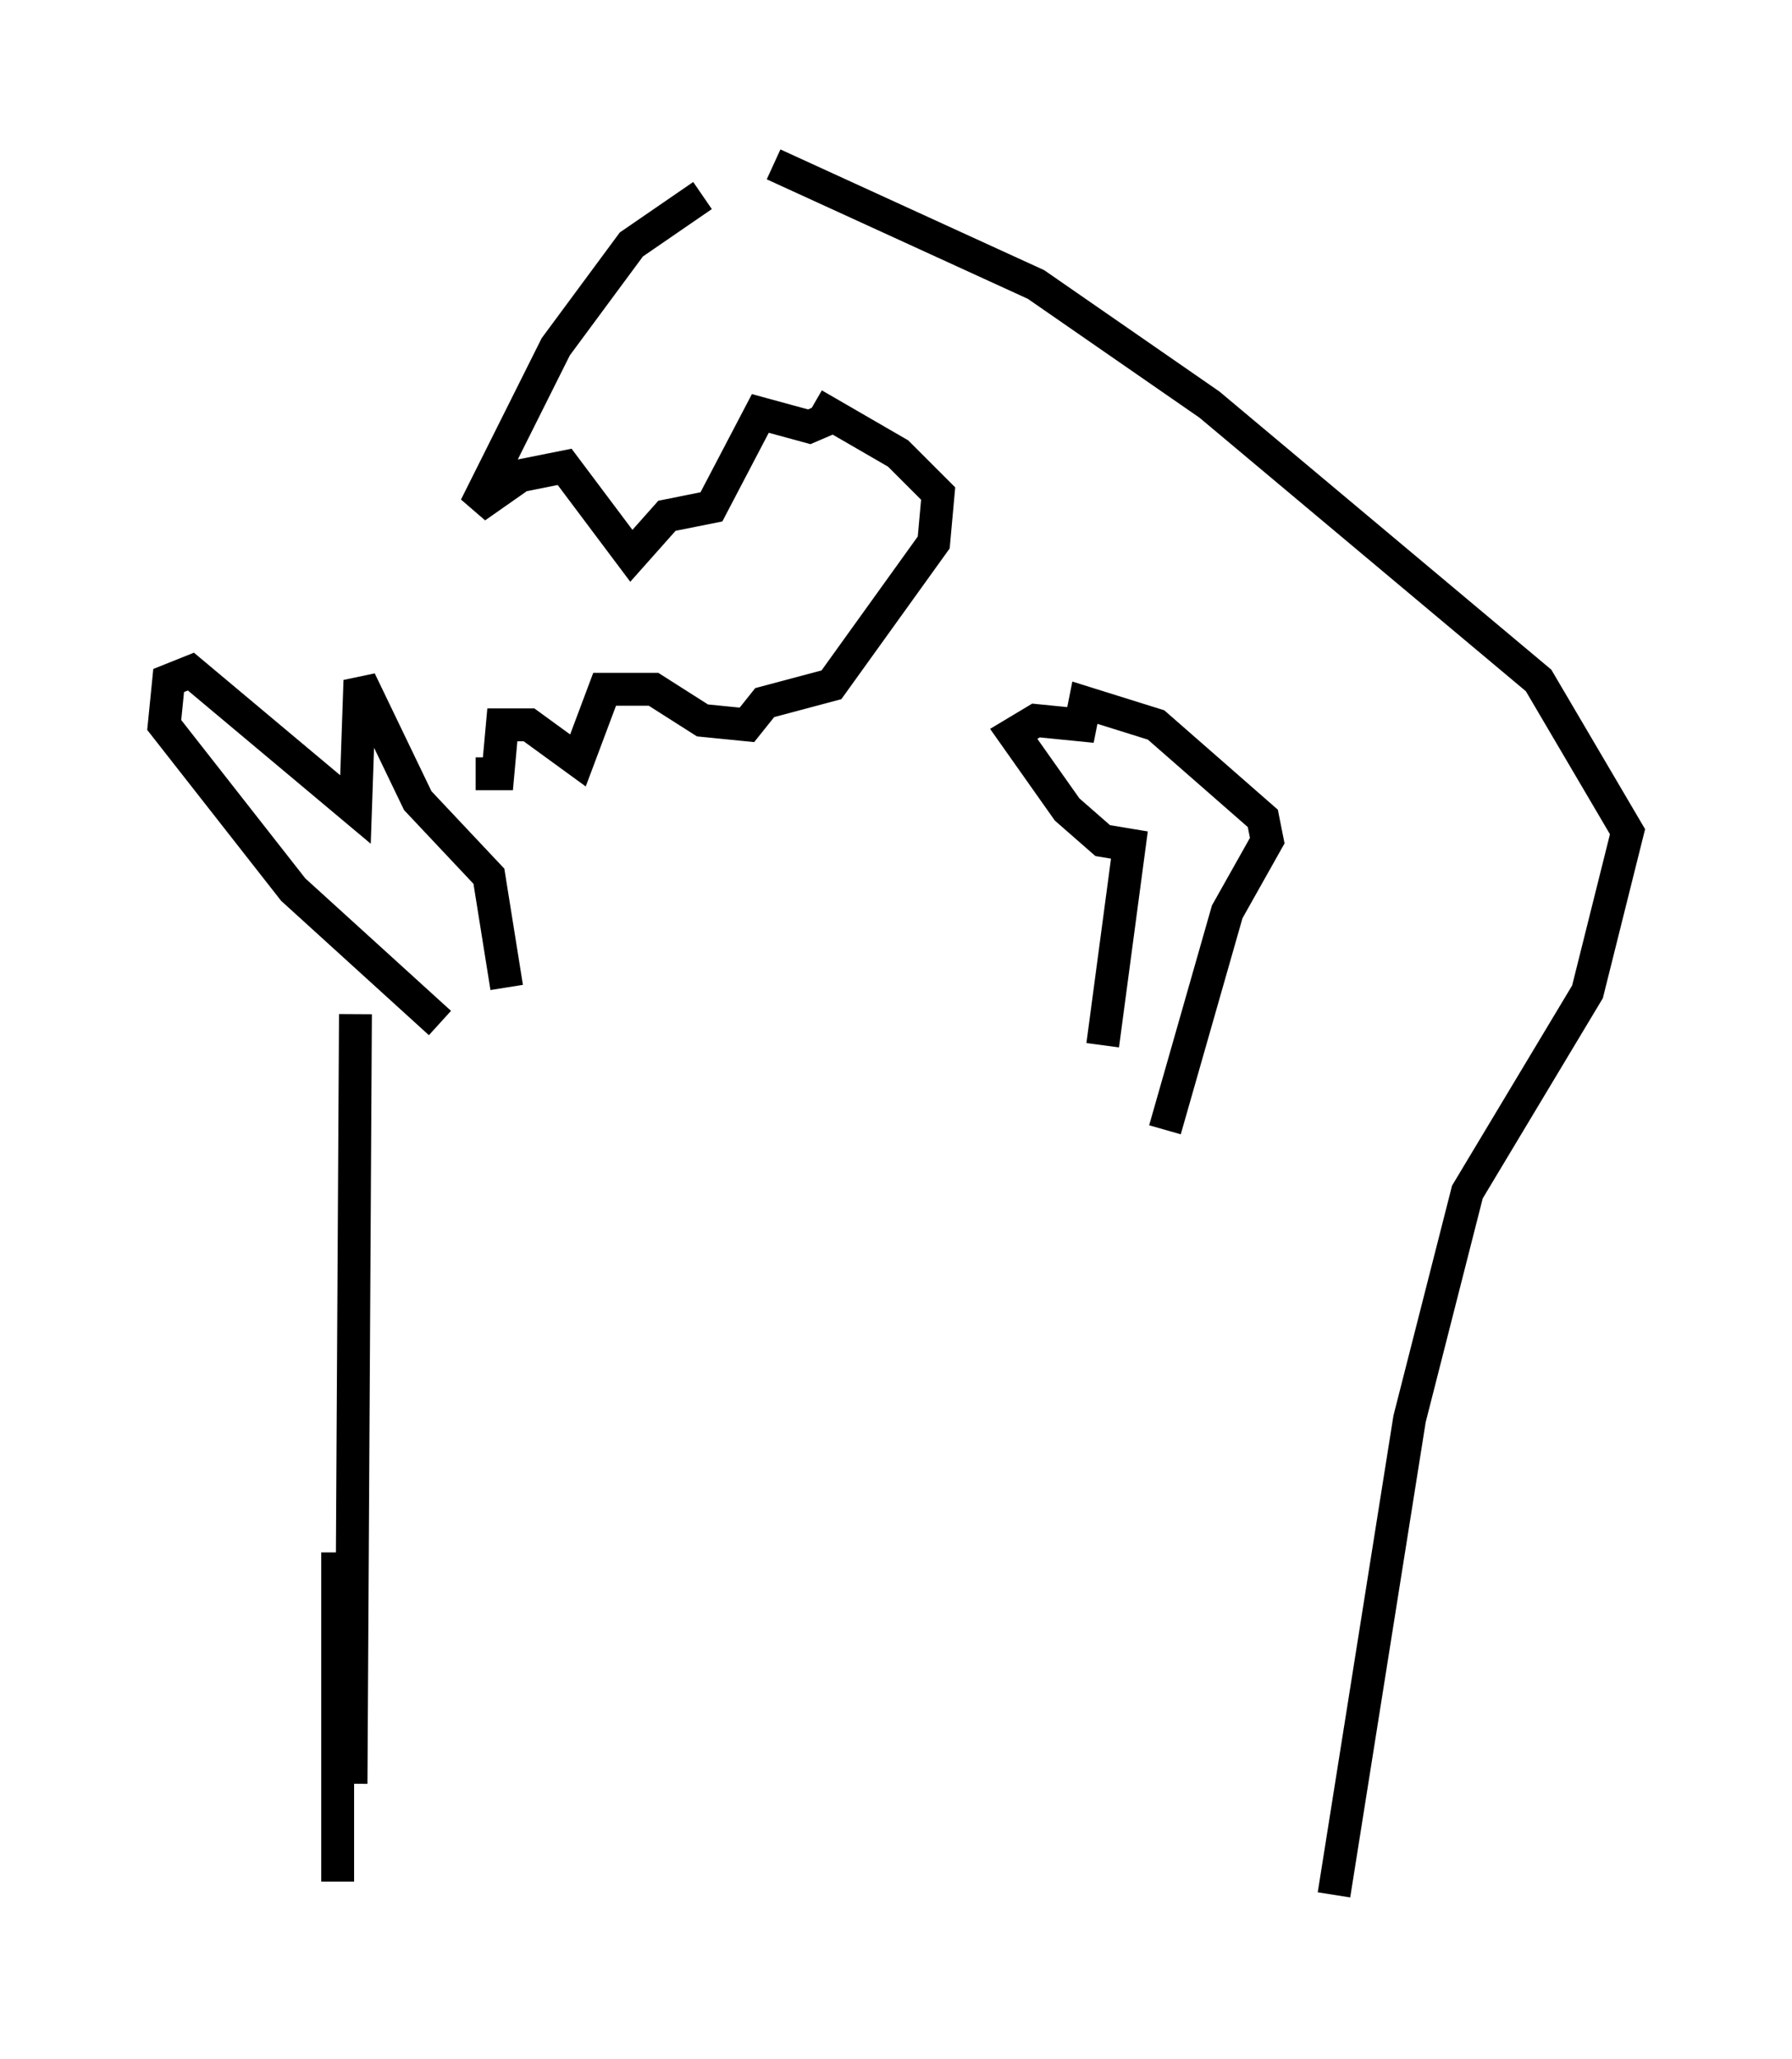 <?xml version="1.0" encoding="utf-8" ?>
<svg baseProfile="full" height="62.638" version="1.1" width="54.519" xmlns="http://www.w3.org/2000/svg" xmlns:ev="http://www.w3.org/2001/xml-events" xmlns:xlink="http://www.w3.org/1999/xlink"><defs /><rect fill="white" height="62.638" width="54.519" x="0" y="0" /><path d="M22.726, 5.677 m-1.353, 0.271 l-2.165, 1.488 -2.3, 3.112 l-2.436, 4.871 1.353, -0.947 l1.353, -0.271 2.03, 2.706 l1.083, -1.218 1.353, -0.271 l1.488, -2.842 1.488, 0.406 l0.947, -0.406 m-11.096, 10.961 l0.677, 0.0 0.135, -1.488 l0.812, 0.0 1.488, 1.083 l0.812, -2.165 1.488, 0.0 l1.488, 0.947 1.353, 0.135 l0.541, -0.677 2.03, -0.541 l3.112, -4.33 0.135, -1.488 l-1.218, -1.218 -2.571, -1.488 m-1.218, -7.307 l7.984, 3.654 5.277, 3.654 l10.013, 8.39 2.706, 4.601 l-1.218, 4.871 -3.654, 6.089 l-1.759, 6.901 -2.3, 14.479 m-7.036, -25.845 l0.812, -6.089 -0.812, -0.135 l-1.083, -0.947 -1.624, -2.3 l0.677, -0.406 1.353, 0.135 l0.135, -0.677 2.165, 0.677 l3.248, 2.842 0.135, 0.677 l-1.218, 2.165 -1.894, 6.631 m-22.057, -3.248 l-4.465, -4.059 -3.924, -5.007 l0.135, -1.353 0.677, -0.271 l5.007, 4.195 0.135, -3.924 l1.759, 3.654 2.165, 2.3 l0.541, 3.383 m-4.601, 0.812 l-0.135, 23.41 m-0.406, -7.036 l0.0, 10.013 " fill="none" stroke="black" stroke-width="1" /></svg>